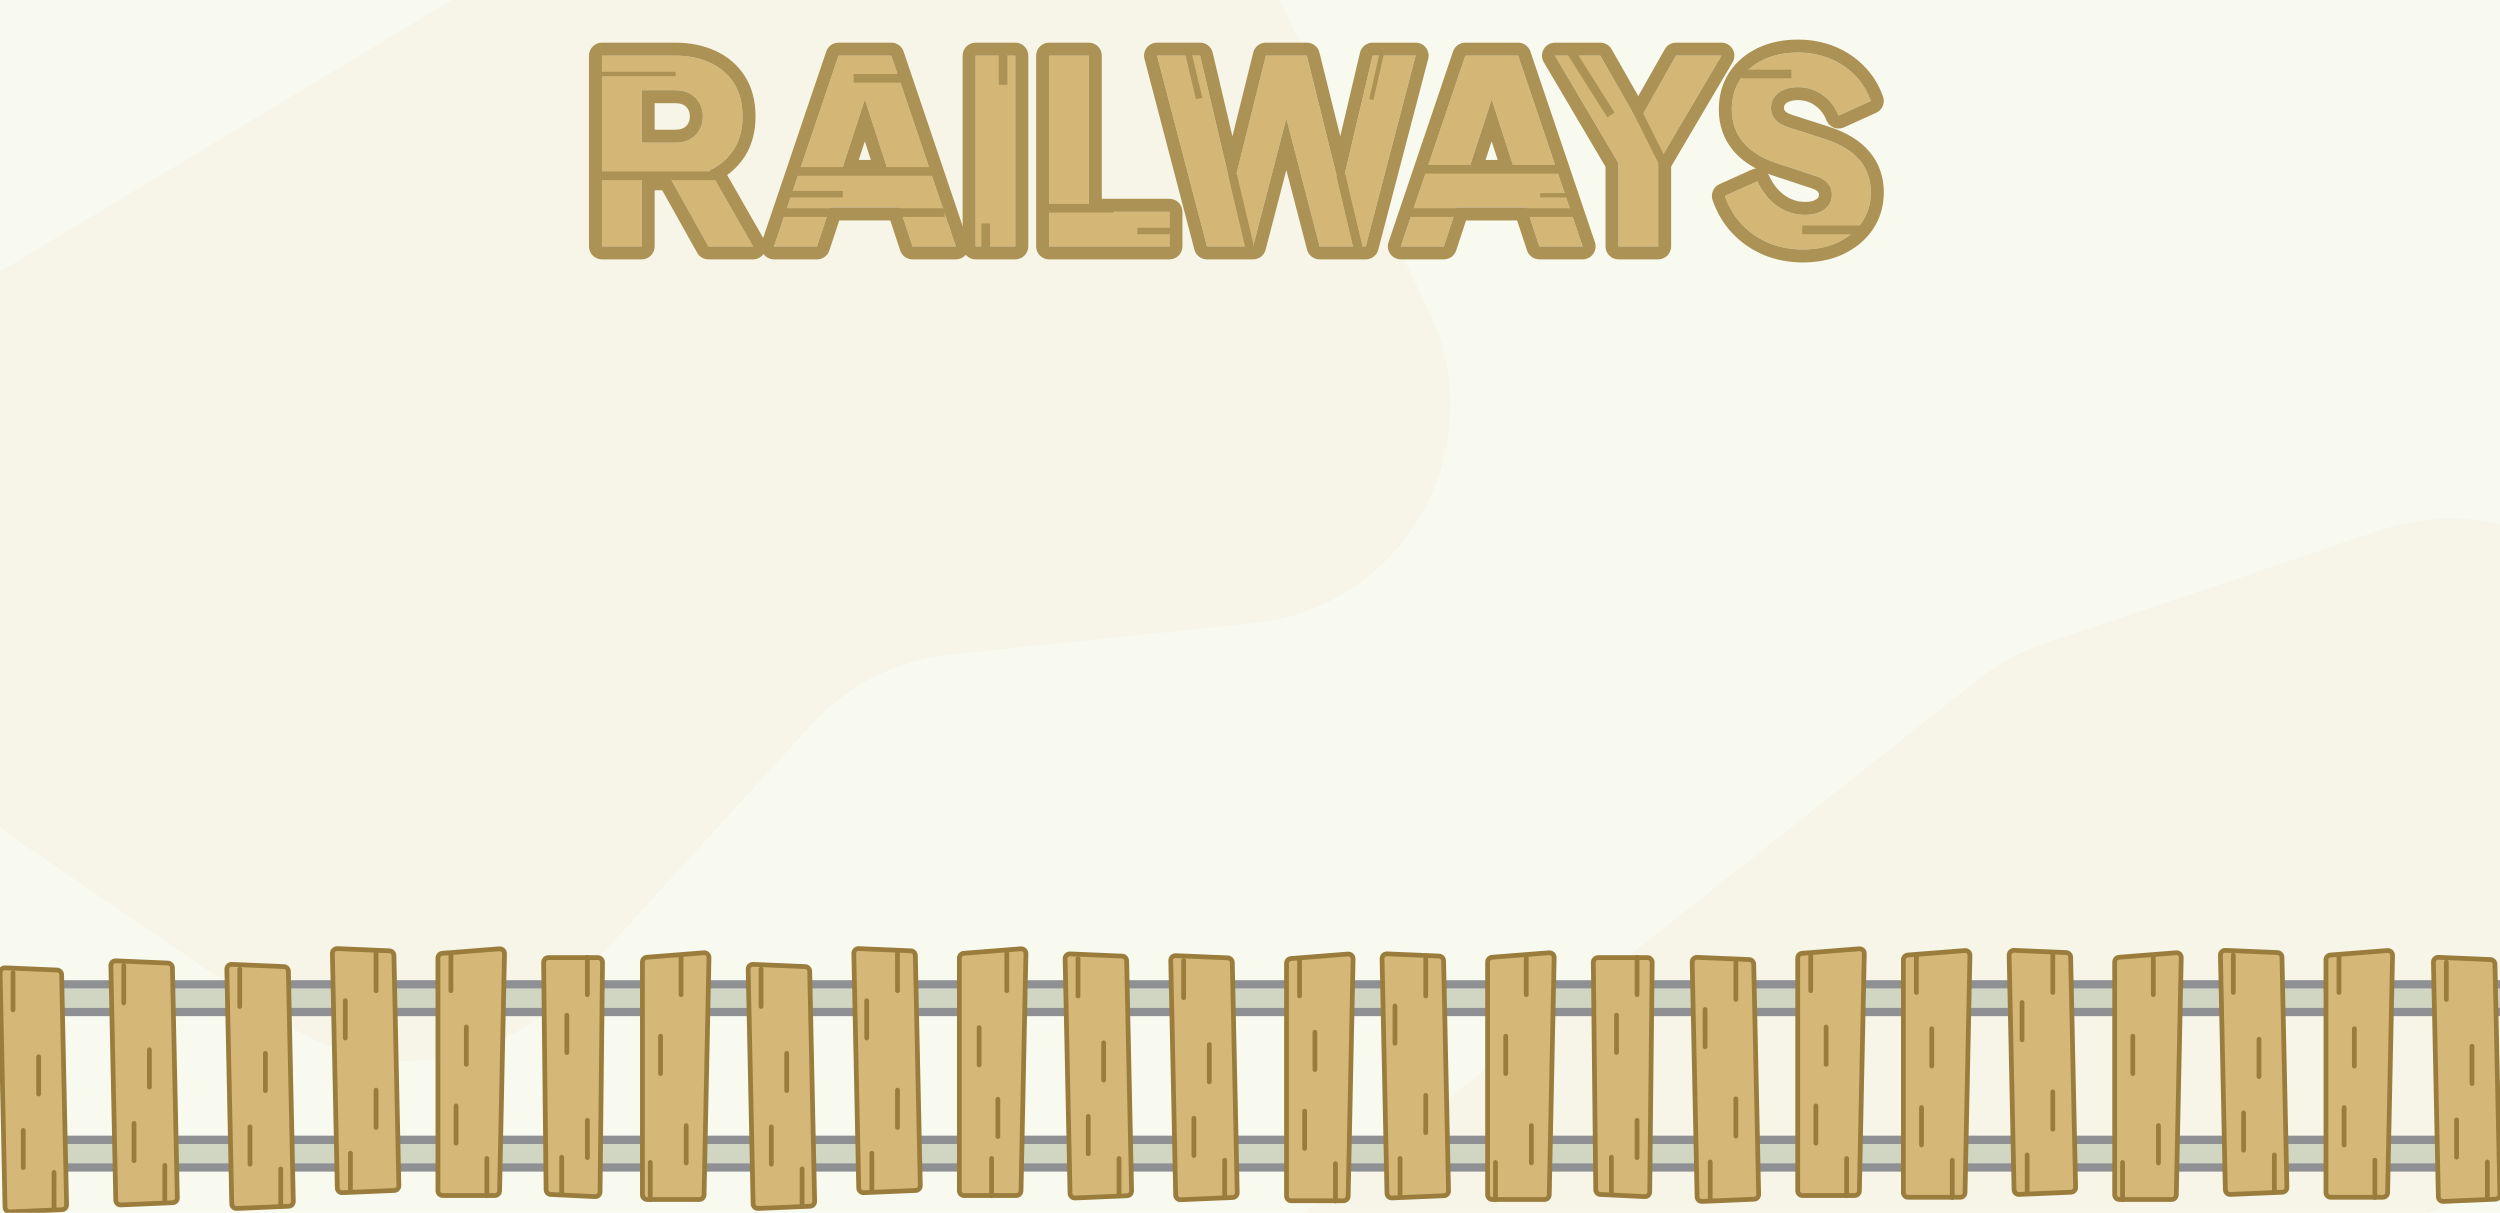 <svg width="1579" height="766" viewBox="0 0 1579 766" fill="none" xmlns="http://www.w3.org/2000/svg">
<g clip-path="url(#clip0_8_2)">
<rect width="1579" height="766" fill="#F8FAF0"/>
<path d="M12.957 532.117C-7.084 518.436 -23.168 499.719 -33.676 477.847L-85.801 369.36C-116.68 305.092 -93.576 227.882 -32.471 191.14L434.545 -89.679C456.761 -103.037 482.287 -109.876 508.205 -109.412L672.471 -106.474C724.682 -105.54 771.905 -75.246 794.52 -28.177L902.344 196.235C943.754 282.422 887.192 383.602 792.083 393.472L600.269 413.377C566.572 416.874 535.334 432.632 512.495 457.654L359.713 625.039C313.329 675.857 236.619 684.796 179.792 646.004L12.957 532.117Z" fill="#DCD19E" fill-opacity="0.1"/>
<path d="M724.668 1176.47C689.174 1169.91 657.656 1149.72 636.859 1120.22L618.772 1094.56C576.523 1034.63 588.459 952.133 645.962 906.633L1249.46 429.105C1261.92 419.247 1275.98 411.612 1291.04 406.535L1503.81 334.786C1561.75 315.249 1625.64 336.12 1660.87 386.094L1738.95 496.853C1789.55 568.64 1761.2 668.806 1680.48 703.418L1356.04 842.526C1337.22 850.595 1320.43 862.745 1306.89 878.099L1050.69 1168.48C1018.58 1204.88 969.726 1221.75 921.998 1212.93L724.668 1176.47Z" fill="#DCD19E" fill-opacity="0.1"/>
<g filter="url(#filter0_d_8_2)">
<rect x="21.525" y="636.513" width="12.136" height="1557.33" transform="rotate(-90 21.525 636.513)" fill="#D1D6C2"/>
<rect x="18.884" y="639.154" width="17.418" height="1562.62" transform="rotate(-90 18.884 639.154)" stroke="#8E9093" stroke-width="5.282"/>
</g>
<g filter="url(#filter1_d_8_2)">
<rect x="21.525" y="734.708" width="12.136" height="1557.33" transform="rotate(-90 21.525 734.708)" fill="#D1D6C2"/>
<rect x="18.884" y="737.349" width="17.418" height="1562.62" transform="rotate(-90 18.884 737.349)" stroke="#8E9093" stroke-width="5.282"/>
</g>
<path d="M608.939 755.092C607.276 755.092 605.929 753.744 605.929 752.082L605.929 605.103C605.929 603.532 607.136 602.226 608.702 602.102L644.729 599.261C646.504 599.121 648.012 600.544 647.975 602.325L644.865 752.144C644.831 753.782 643.494 755.092 641.856 755.092L608.939 755.092Z" fill="#D5B777" stroke="#9A7D3C" stroke-width="3.01"/>
<line x1="635.894" y1="625.724" x2="635.894" y2="602.165" stroke="#9A7D3C" stroke-width="3.01" stroke-linecap="round"/>
<line x1="618.415" y1="672.609" x2="618.415" y2="649.051" stroke="#9A7D3C" stroke-width="3.01" stroke-linecap="round"/>
<line x1="630.254" y1="717.846" x2="630.254" y2="694.287" stroke="#9A7D3C" stroke-width="3.01" stroke-linecap="round"/>
<line x1="626.284" y1="755.247" x2="626.284" y2="731.688" stroke="#9A7D3C" stroke-width="3.01" stroke-linecap="round"/>
<path d="M279.606 755.092C277.944 755.092 276.596 753.744 276.596 752.081L276.596 605.103C276.596 603.532 277.804 602.226 279.37 602.102L315.396 599.261C317.171 599.121 318.679 600.544 318.642 602.324L315.533 752.144C315.499 753.782 314.162 755.092 312.523 755.092L279.606 755.092Z" fill="#D5B777" stroke="#9A7D3C" stroke-width="3.01"/>
<line x1="284.81" y1="625.724" x2="284.81" y2="602.165" stroke="#9A7D3C" stroke-width="3.01" stroke-linecap="round"/>
<line x1="294.529" y1="672.219" x2="294.529" y2="648.661" stroke="#9A7D3C" stroke-width="3.01" stroke-linecap="round"/>
<line x1="288.049" y1="722.036" x2="288.049" y2="698.477" stroke="#9A7D3C" stroke-width="3.01" stroke-linecap="round"/>
<line x1="307.487" y1="755.247" x2="307.487" y2="731.688" stroke="#9A7D3C" stroke-width="3.01" stroke-linecap="round"/>
<path d="M545.514 753.3C543.828 753.372 542.412 752.043 542.376 750.356L539.269 602.207C539.232 600.47 540.67 599.063 542.406 599.137L575.256 600.54C576.842 600.608 578.103 601.896 578.137 603.483L581.253 748.824C581.288 750.462 580.008 751.826 578.372 751.896L545.514 753.3Z" fill="#D5B777" stroke="#9A7D3C" stroke-width="3.01"/>
<line x1="550.654" y1="751.926" x2="550.654" y2="728.367" stroke="#9A7D3C" stroke-width="3.01" stroke-linecap="round"/>
<line x1="566.853" y1="712.073" x2="566.853" y2="688.514" stroke="#9A7D3C" stroke-width="3.01" stroke-linecap="round"/>
<line x1="547.415" y1="655.614" x2="547.415" y2="632.055" stroke="#9A7D3C" stroke-width="3.01" stroke-linecap="round"/>
<line x1="566.853" y1="625.724" x2="566.853" y2="602.165" stroke="#9A7D3C" stroke-width="3.01" stroke-linecap="round"/>
<path d="M216.182 753.3C214.495 753.372 213.079 752.043 213.044 750.356L209.936 602.207C209.9 600.47 211.338 599.063 213.074 599.137L245.924 600.54C247.51 600.608 248.771 601.896 248.805 603.483L251.921 748.824C251.956 750.462 250.676 751.826 249.04 751.896L216.182 753.3Z" fill="#D5B777" stroke="#9A7D3C" stroke-width="3.01"/>
<line x1="221.322" y1="751.926" x2="221.322" y2="728.367" stroke="#9A7D3C" stroke-width="3.01" stroke-linecap="round"/>
<line x1="237.52" y1="712.073" x2="237.52" y2="688.514" stroke="#9A7D3C" stroke-width="3.01" stroke-linecap="round"/>
<line x1="218.082" y1="655.614" x2="218.082" y2="632.055" stroke="#9A7D3C" stroke-width="3.01" stroke-linecap="round"/>
<line x1="237.52" y1="625.724" x2="237.52" y2="602.165" stroke="#9A7D3C" stroke-width="3.01" stroke-linecap="round"/>
<path d="M478.787 763.263C477.1 763.335 475.684 762.007 475.649 760.319L472.541 612.171C472.505 610.433 473.943 609.026 475.679 609.1L508.529 610.503C510.115 610.571 511.376 611.859 511.41 613.446L514.526 758.788C514.561 760.425 513.281 761.79 511.645 761.86L478.787 763.263Z" fill="#D5B777" stroke="#9A7D3C" stroke-width="3.01"/>
<line x1="480.687" y1="635.688" x2="480.687" y2="612.129" stroke="#9A7D3C" stroke-width="3.01" stroke-linecap="round"/>
<line x1="496.886" y1="688.825" x2="496.886" y2="665.266" stroke="#9A7D3C" stroke-width="3.01" stroke-linecap="round"/>
<line x1="487.167" y1="735.321" x2="487.167" y2="711.762" stroke="#9A7D3C" stroke-width="3.01" stroke-linecap="round"/>
<line x1="506.604" y1="761.889" x2="506.604" y2="738.331" stroke="#9A7D3C" stroke-width="3.01" stroke-linecap="round"/>
<path d="M149.517 763.263C147.831 763.335 146.415 762.007 146.379 760.319L143.272 612.171C143.235 610.433 144.673 609.026 146.409 609.1L179.259 610.503C180.845 610.571 182.106 611.859 182.14 613.446L185.256 758.788C185.291 760.425 184.011 761.79 182.375 761.86L149.517 763.263Z" fill="#D5B777" stroke="#9A7D3C" stroke-width="3.01"/>
<line x1="151.418" y1="635.688" x2="151.418" y2="612.129" stroke="#9A7D3C" stroke-width="3.01" stroke-linecap="round"/>
<line x1="167.616" y1="688.825" x2="167.616" y2="665.266" stroke="#9A7D3C" stroke-width="3.01" stroke-linecap="round"/>
<line x1="157.897" y1="735.321" x2="157.897" y2="711.762" stroke="#9A7D3C" stroke-width="3.01" stroke-linecap="round"/>
<line x1="177.335" y1="761.889" x2="177.335" y2="738.331" stroke="#9A7D3C" stroke-width="3.01" stroke-linecap="round"/>
<path d="M76.269 761.023C74.583 761.095 73.167 759.766 73.131 758.079L70.023 609.93C69.987 608.193 71.425 606.786 73.161 606.86L106.011 608.263C107.597 608.331 108.858 609.619 108.892 611.206L112.008 756.548C112.043 758.185 110.763 759.55 109.127 759.62L76.269 761.023Z" fill="#D5B777" stroke="#9A7D3C" stroke-width="3.01"/>
<line x1="78.17" y1="633.447" x2="78.17" y2="609.889" stroke="#9A7D3C" stroke-width="3.01" stroke-linecap="round"/>
<line x1="94.368" y1="686.585" x2="94.368" y2="663.026" stroke="#9A7D3C" stroke-width="3.01" stroke-linecap="round"/>
<line x1="84.649" y1="733.08" x2="84.649" y2="709.522" stroke="#9A7D3C" stroke-width="3.01" stroke-linecap="round"/>
<line x1="104.087" y1="759.649" x2="104.087" y2="736.091" stroke="#9A7D3C" stroke-width="3.01" stroke-linecap="round"/>
<path d="M6.313 765.436C4.627 765.508 3.211 764.18 3.175 762.492L0.067 614.344C0.031 612.606 1.469 611.199 3.205 611.273L36.055 612.676C37.641 612.744 38.902 614.032 38.936 615.619L42.052 760.961C42.087 762.598 40.807 763.963 39.171 764.033L6.313 765.436Z" fill="#D5B777" stroke="#9A7D3C" stroke-width="3.01"/>
<line x1="8.214" y1="637.861" x2="8.214" y2="614.302" stroke="#9A7D3C" stroke-width="3.01" stroke-linecap="round"/>
<line x1="24.412" y1="690.998" x2="24.412" y2="667.44" stroke="#9A7D3C" stroke-width="3.01" stroke-linecap="round"/>
<line x1="14.693" y1="737.494" x2="14.693" y2="713.935" stroke="#9A7D3C" stroke-width="3.01" stroke-linecap="round"/>
<line x1="34.131" y1="764.063" x2="34.131" y2="740.504" stroke="#9A7D3C" stroke-width="3.01" stroke-linecap="round"/>
<path d="M408.756 757.598C407.094 757.598 405.746 756.25 405.746 754.588L405.746 607.609C405.746 606.039 406.954 604.732 408.52 604.609L444.546 601.768C446.321 601.628 447.829 603.051 447.792 604.831L444.683 754.651C444.649 756.288 443.311 757.598 441.673 757.598L408.756 757.598Z" fill="#D5B777" stroke="#9A7D3C" stroke-width="3.01"/>
<line x1="410.72" y1="757.753" x2="410.72" y2="734.195" stroke="#9A7D3C" stroke-width="3.01" stroke-linecap="round"/>
<line x1="433.398" y1="734.506" x2="433.398" y2="710.947" stroke="#9A7D3C" stroke-width="3.01" stroke-linecap="round"/>
<line x1="417.2" y1="678.047" x2="417.2" y2="654.488" stroke="#9A7D3C" stroke-width="3.01" stroke-linecap="round"/>
<line x1="430.158" y1="628.231" x2="430.158" y2="604.672" stroke="#9A7D3C" stroke-width="3.01" stroke-linecap="round"/>
<path d="M347.776 754.415C346.185 754.338 344.93 753.034 344.913 751.442L343.357 607.87C343.339 606.195 344.691 604.828 346.367 604.828L377.537 604.828C379.212 604.828 380.565 606.195 380.547 607.87L378.993 752.811C378.975 754.518 377.542 755.869 375.836 755.785L347.776 754.415Z" fill="#D5B777" stroke="#9A7D3C" stroke-width="3.01"/>
<line x1="354.777" y1="754.433" x2="354.777" y2="730.874" stroke="#9A7D3C" stroke-width="3.01" stroke-linecap="round"/>
<line x1="370.975" y1="628.231" x2="370.975" y2="604.672" stroke="#9A7D3C" stroke-width="3.01" stroke-linecap="round"/>
<line x1="370.975" y1="731.185" x2="370.975" y2="707.626" stroke="#9A7D3C" stroke-width="3.01" stroke-linecap="round"/>
<line x1="358.017" y1="664.763" x2="358.017" y2="641.204" stroke="#9A7D3C" stroke-width="3.01" stroke-linecap="round"/>
<path d="M1138.45 755.092C1136.79 755.092 1135.44 753.744 1135.44 752.081L1135.44 605.103C1135.44 603.532 1136.65 602.226 1138.22 602.102L1174.24 599.261C1176.02 599.121 1177.53 600.544 1177.49 602.324L1174.38 752.144C1174.35 753.782 1173.01 755.092 1171.37 755.092L1138.45 755.092Z" fill="#D5B777" stroke="#9A7D3C" stroke-width="3.01"/>
<line x1="1143.66" y1="625.724" x2="1143.66" y2="602.165" stroke="#9A7D3C" stroke-width="3.01" stroke-linecap="round"/>
<line x1="1153.38" y1="672.219" x2="1153.38" y2="648.661" stroke="#9A7D3C" stroke-width="3.01" stroke-linecap="round"/>
<line x1="1146.9" y1="722.036" x2="1146.9" y2="698.477" stroke="#9A7D3C" stroke-width="3.01" stroke-linecap="round"/>
<line x1="1166.33" y1="755.247" x2="1166.33" y2="731.688" stroke="#9A7D3C" stroke-width="3.01" stroke-linecap="round"/>
<path d="M1472.09 756.195C1470.43 756.195 1469.08 754.847 1469.08 753.185L1469.08 606.206C1469.08 604.635 1470.29 603.329 1471.85 603.205L1507.88 600.364C1509.66 600.224 1511.16 601.647 1511.13 603.428L1508.02 753.247C1507.98 754.885 1506.65 756.195 1505.01 756.195L1472.09 756.195Z" fill="#D5B777" stroke="#9A7D3C" stroke-width="3.01"/>
<line x1="1477.29" y1="626.827" x2="1477.29" y2="603.268" stroke="#9A7D3C" stroke-width="3.01" stroke-linecap="round"/>
<line x1="1487.01" y1="673.323" x2="1487.01" y2="649.764" stroke="#9A7D3C" stroke-width="3.01" stroke-linecap="round"/>
<line x1="1480.53" y1="723.139" x2="1480.53" y2="699.58" stroke="#9A7D3C" stroke-width="3.01" stroke-linecap="round"/>
<line x1="1499.97" y1="756.35" x2="1499.97" y2="732.791" stroke="#9A7D3C" stroke-width="3.01" stroke-linecap="round"/>
<path d="M1543.2 758.816C1541.51 758.889 1540.1 757.56 1540.06 755.872L1536.95 607.724C1536.92 605.986 1538.35 604.579 1540.09 604.653L1572.94 606.057C1574.53 606.124 1575.79 607.412 1575.82 608.999L1578.94 754.341C1578.97 755.978 1577.69 757.343 1576.06 757.413L1543.2 758.816Z" fill="#D5B777" stroke="#9A7D3C" stroke-width="3.01"/>
<line x1="1545.1" y1="631.241" x2="1545.1" y2="607.682" stroke="#9A7D3C" stroke-width="3.01" stroke-linecap="round"/>
<line x1="1561.3" y1="684.378" x2="1561.3" y2="660.82" stroke="#9A7D3C" stroke-width="3.01" stroke-linecap="round"/>
<line x1="1551.58" y1="730.874" x2="1551.58" y2="707.315" stroke="#9A7D3C" stroke-width="3.01" stroke-linecap="round"/>
<line x1="1571.02" y1="757.443" x2="1571.02" y2="733.884" stroke="#9A7D3C" stroke-width="3.01" stroke-linecap="round"/>
<path d="M815.579 758.402C813.917 758.402 812.569 757.054 812.569 755.392L812.569 608.413C812.569 606.842 813.777 605.536 815.342 605.412L851.369 602.571C853.144 602.431 854.652 603.854 854.615 605.634L851.505 755.454C851.471 757.092 850.134 758.402 848.496 758.402L815.579 758.402Z" fill="#D5B777" stroke="#9A7D3C" stroke-width="3.01"/>
<line x1="820.783" y1="629.034" x2="820.783" y2="605.476" stroke="#9A7D3C" stroke-width="3.01" stroke-linecap="round"/>
<line x1="830.501" y1="675.53" x2="830.501" y2="651.971" stroke="#9A7D3C" stroke-width="3.01" stroke-linecap="round"/>
<line x1="824.022" y1="725.346" x2="824.022" y2="701.788" stroke="#9A7D3C" stroke-width="3.01" stroke-linecap="round"/>
<line x1="843.46" y1="758.557" x2="843.46" y2="734.998" stroke="#9A7D3C" stroke-width="3.01" stroke-linecap="round"/>
<path d="M1205.18 756.195C1203.52 756.195 1202.17 754.847 1202.17 753.185L1202.17 606.206C1202.17 604.635 1203.38 603.329 1204.94 603.205L1240.97 600.364C1242.75 600.224 1244.25 601.647 1244.22 603.428L1241.11 753.247C1241.07 754.885 1239.74 756.195 1238.1 756.195L1205.18 756.195Z" fill="#D5B777" stroke="#9A7D3C" stroke-width="3.01"/>
<line x1="1210.38" y1="626.827" x2="1210.39" y2="603.268" stroke="#9A7D3C" stroke-width="3.01" stroke-linecap="round"/>
<line x1="1220.1" y1="673.323" x2="1220.1" y2="649.764" stroke="#9A7D3C" stroke-width="3.01" stroke-linecap="round"/>
<line x1="1213.62" y1="723.139" x2="1213.62" y2="699.58" stroke="#9A7D3C" stroke-width="3.01" stroke-linecap="round"/>
<line x1="1233.06" y1="756.35" x2="1233.06" y2="732.791" stroke="#9A7D3C" stroke-width="3.01" stroke-linecap="round"/>
<path d="M1075.03 758.816C1073.34 758.889 1071.93 757.56 1071.89 755.872L1068.78 607.724C1068.75 605.986 1070.19 604.579 1071.92 604.653L1104.77 606.057C1106.36 606.124 1107.62 607.412 1107.65 608.999L1110.77 754.341C1110.8 755.978 1109.52 757.343 1107.89 757.413L1075.03 758.816Z" fill="#D5B777" stroke="#9A7D3C" stroke-width="3.01"/>
<line x1="1080.17" y1="757.443" x2="1080.17" y2="733.884" stroke="#9A7D3C" stroke-width="3.01" stroke-linecap="round"/>
<line x1="1096.37" y1="717.59" x2="1096.37" y2="694.031" stroke="#9A7D3C" stroke-width="3.01" stroke-linecap="round"/>
<line x1="1076.93" y1="661.131" x2="1076.93" y2="637.572" stroke="#9A7D3C" stroke-width="3.01" stroke-linecap="round"/>
<line x1="1096.37" y1="631.241" x2="1096.37" y2="607.682" stroke="#9A7D3C" stroke-width="3.01" stroke-linecap="round"/>
<path d="M879.152 756.61C877.465 756.682 876.049 755.353 876.014 753.666L872.906 605.517C872.87 603.78 874.308 602.373 876.044 602.447L908.894 603.85C910.48 603.918 911.741 605.206 911.775 606.793L914.891 752.135C914.926 753.772 913.646 755.137 912.01 755.206L879.152 756.61Z" fill="#D5B777" stroke="#9A7D3C" stroke-width="3.01"/>
<line x1="884.292" y1="755.236" x2="884.292" y2="731.677" stroke="#9A7D3C" stroke-width="3.01" stroke-linecap="round"/>
<line x1="900.49" y1="715.383" x2="900.49" y2="691.824" stroke="#9A7D3C" stroke-width="3.01" stroke-linecap="round"/>
<line x1="881.053" y1="658.924" x2="881.052" y2="635.365" stroke="#9A7D3C" stroke-width="3.01" stroke-linecap="round"/>
<line x1="900.49" y1="629.034" x2="900.49" y2="605.476" stroke="#9A7D3C" stroke-width="3.01" stroke-linecap="round"/>
<path d="M1275.21 754.403C1273.53 754.475 1272.11 753.146 1272.07 751.459L1268.97 603.31C1268.93 601.573 1270.37 600.166 1272.1 600.24L1304.95 601.643C1306.54 601.711 1307.8 602.999 1307.83 604.586L1310.95 749.928C1310.99 751.565 1309.71 752.93 1308.07 752.999L1275.21 754.403Z" fill="#D5B777" stroke="#9A7D3C" stroke-width="3.01"/>
<line x1="1280.35" y1="753.029" x2="1280.35" y2="729.47" stroke="#9A7D3C" stroke-width="3.01" stroke-linecap="round"/>
<line x1="1296.55" y1="713.176" x2="1296.55" y2="689.617" stroke="#9A7D3C" stroke-width="3.01" stroke-linecap="round"/>
<line x1="1277.11" y1="656.717" x2="1277.11" y2="633.158" stroke="#9A7D3C" stroke-width="3.01" stroke-linecap="round"/>
<line x1="1296.55" y1="626.827" x2="1296.55" y2="603.268" stroke="#9A7D3C" stroke-width="3.01" stroke-linecap="round"/>
<path d="M745.697 757.747C744.01 757.819 742.594 756.49 742.559 754.802L739.451 606.654C739.415 604.917 740.853 603.509 742.589 603.584L775.439 604.987C777.025 605.054 778.286 606.342 778.32 607.93L781.436 753.271C781.471 754.908 780.191 756.273 778.555 756.343L745.697 757.747Z" fill="#D5B777" stroke="#9A7D3C" stroke-width="3.01"/>
<line x1="747.597" y1="630.171" x2="747.597" y2="606.612" stroke="#9A7D3C" stroke-width="3.01" stroke-linecap="round"/>
<line x1="763.796" y1="683.308" x2="763.796" y2="659.75" stroke="#9A7D3C" stroke-width="3.01" stroke-linecap="round"/>
<line x1="754.077" y1="729.804" x2="754.077" y2="706.245" stroke="#9A7D3C" stroke-width="3.01" stroke-linecap="round"/>
<line x1="773.514" y1="756.373" x2="773.514" y2="732.814" stroke="#9A7D3C" stroke-width="3.01" stroke-linecap="round"/>
<path d="M678.969 756.643C677.283 756.715 675.867 755.387 675.831 753.699L672.724 605.551C672.687 603.813 674.125 602.406 675.861 602.48L708.711 603.883C710.297 603.951 711.558 605.239 711.592 606.826L714.708 752.168C714.743 753.805 713.463 755.17 711.827 755.24L678.969 756.643Z" fill="#D5B777" stroke="#9A7D3C" stroke-width="3.01"/>
<line x1="680.87" y1="629.068" x2="680.87" y2="605.509" stroke="#9A7D3C" stroke-width="3.01" stroke-linecap="round"/>
<line x1="697.068" y1="682.205" x2="697.068" y2="658.647" stroke="#9A7D3C" stroke-width="3.01" stroke-linecap="round"/>
<line x1="687.349" y1="728.701" x2="687.349" y2="705.142" stroke="#9A7D3C" stroke-width="3.01" stroke-linecap="round"/>
<line x1="706.787" y1="755.27" x2="706.787" y2="731.711" stroke="#9A7D3C" stroke-width="3.01" stroke-linecap="round"/>
<path d="M1408.67 754.403C1406.98 754.475 1405.56 753.147 1405.53 751.459L1402.42 603.311C1402.38 601.573 1403.82 600.166 1405.56 600.24L1438.41 601.643C1439.99 601.711 1441.26 602.999 1441.29 604.586L1444.41 749.928C1444.44 751.565 1443.16 752.93 1441.52 753L1408.67 754.403Z" fill="#D5B777" stroke="#9A7D3C" stroke-width="3.01"/>
<line x1="1410.57" y1="626.827" x2="1410.57" y2="603.269" stroke="#9A7D3C" stroke-width="3.01" stroke-linecap="round"/>
<line x1="1426.77" y1="679.965" x2="1426.77" y2="656.406" stroke="#9A7D3C" stroke-width="3.01" stroke-linecap="round"/>
<line x1="1417.05" y1="726.461" x2="1417.05" y2="702.902" stroke="#9A7D3C" stroke-width="3.01" stroke-linecap="round"/>
<line x1="1436.48" y1="753.029" x2="1436.48" y2="729.471" stroke="#9A7D3C" stroke-width="3.01" stroke-linecap="round"/>
<path d="M942.576 757.598C940.914 757.598 939.566 756.25 939.566 754.588L939.566 607.609C939.566 606.039 940.774 604.732 942.34 604.609L978.366 601.768C980.141 601.628 981.649 603.051 981.612 604.831L978.503 754.651C978.469 756.288 977.132 757.598 975.493 757.598L942.576 757.598Z" fill="#D5B777" stroke="#9A7D3C" stroke-width="3.01"/>
<line x1="944.54" y1="757.753" x2="944.54" y2="734.195" stroke="#9A7D3C" stroke-width="3.01" stroke-linecap="round"/>
<line x1="967.218" y1="734.506" x2="967.218" y2="710.947" stroke="#9A7D3C" stroke-width="3.01" stroke-linecap="round"/>
<line x1="951.02" y1="678.047" x2="951.02" y2="654.488" stroke="#9A7D3C" stroke-width="3.01" stroke-linecap="round"/>
<line x1="963.978" y1="628.231" x2="963.978" y2="604.672" stroke="#9A7D3C" stroke-width="3.01" stroke-linecap="round"/>
<path d="M1338.64 757.598C1336.97 757.598 1335.63 756.25 1335.63 754.588L1335.63 607.609C1335.63 606.039 1336.83 604.732 1338.4 604.609L1374.43 601.768C1376.2 601.628 1377.71 603.051 1377.67 604.831L1374.56 754.651C1374.53 756.288 1373.19 757.598 1371.55 757.598L1338.64 757.598Z" fill="#D5B777" stroke="#9A7D3C" stroke-width="3.01"/>
<line x1="1340.6" y1="757.753" x2="1340.6" y2="734.195" stroke="#9A7D3C" stroke-width="3.01" stroke-linecap="round"/>
<line x1="1363.28" y1="734.506" x2="1363.28" y2="710.947" stroke="#9A7D3C" stroke-width="3.01" stroke-linecap="round"/>
<line x1="1347.08" y1="678.047" x2="1347.08" y2="654.488" stroke="#9A7D3C" stroke-width="3.01" stroke-linecap="round"/>
<line x1="1360.04" y1="628.231" x2="1360.04" y2="604.672" stroke="#9A7D3C" stroke-width="3.01" stroke-linecap="round"/>
<path d="M1010.75 754.415C1009.16 754.338 1007.9 753.034 1007.88 751.442L1006.33 607.87C1006.31 606.195 1007.66 604.828 1009.34 604.828L1040.51 604.828C1042.18 604.828 1043.53 606.195 1043.52 607.87L1041.96 752.811C1041.94 754.518 1040.51 755.869 1038.81 755.785L1010.75 754.415Z" fill="#D5B777" stroke="#9A7D3C" stroke-width="3.01"/>
<line x1="1017.75" y1="754.433" x2="1017.75" y2="730.874" stroke="#9A7D3C" stroke-width="3.01" stroke-linecap="round"/>
<line x1="1033.95" y1="628.231" x2="1033.95" y2="604.672" stroke="#9A7D3C" stroke-width="3.01" stroke-linecap="round"/>
<line x1="1033.95" y1="731.185" x2="1033.95" y2="707.626" stroke="#9A7D3C" stroke-width="3.01" stroke-linecap="round"/>
<line x1="1020.99" y1="664.763" x2="1020.99" y2="641.204" stroke="#9A7D3C" stroke-width="3.01" stroke-linecap="round"/>
<path d="M1138.59 157.557C1131.05 157.557 1123.93 156.21 1117.25 153.515C1110.67 150.712 1104.96 146.777 1100.11 141.71C1095.37 136.644 1091.81 130.661 1089.44 123.761L1109.97 114.544C1112.99 121.12 1117.14 126.295 1122.42 130.068C1127.81 133.841 1133.74 135.727 1140.21 135.727C1143.66 135.727 1146.63 135.188 1149.11 134.11C1151.58 133.032 1153.53 131.577 1154.93 129.744C1156.33 127.804 1157.03 125.54 1157.03 122.953C1157.03 120.15 1156.17 117.778 1154.44 115.838C1152.72 113.79 1150.02 112.173 1146.36 110.987L1122.75 103.225C1113.15 100.099 1105.93 95.679 1101.08 89.965C1096.23 84.144 1093.8 77.191 1093.8 69.106C1093.8 61.99 1095.53 55.738 1098.98 50.348C1102.53 44.958 1107.44 40.753 1113.69 37.735C1120.05 34.717 1127.33 33.207 1135.52 33.207C1142.74 33.207 1149.43 34.447 1155.57 36.926C1161.72 39.406 1167 42.91 1171.42 47.437C1175.95 51.965 1179.34 57.409 1181.61 63.769L1161.23 72.986C1158.97 67.381 1155.57 63.015 1151.05 59.888C1146.52 56.654 1141.34 55.037 1135.52 55.037C1132.18 55.037 1129.22 55.576 1126.63 56.654C1124.04 57.732 1122.05 59.295 1120.65 61.344C1119.24 63.284 1118.54 65.548 1118.54 68.135C1118.54 70.938 1119.46 73.418 1121.29 75.574C1123.12 77.622 1125.87 79.239 1129.54 80.425L1152.66 87.863C1162.36 90.989 1169.59 95.355 1174.33 100.961C1179.18 106.567 1181.61 113.412 1181.61 121.497C1181.61 128.505 1179.77 134.757 1176.11 140.255C1172.44 145.645 1167.38 149.903 1160.91 153.03C1154.55 156.048 1147.11 157.557 1138.59 157.557Z" fill="#D4B777"/>
<path d="M1022.23 155.617V103.063L982.13 35.148H1010.75L1039.86 86.246H1029.67L1058.62 35.148H1087.24L1047.3 102.902V155.617H1022.23Z" fill="#D4B777"/>
<path d="M884.767 155.617L925.516 35.148H958.827L999.576 155.617H972.248L964.163 131.038H920.018L911.933 155.617H884.767ZM926.971 109.208H957.21L938.776 52.288H945.567L926.971 109.208Z" fill="#D4B777"/>
<path d="M762.327 155.617L730.795 35.148H757.961L781.731 136.051H774.454L799.519 35.148H825.391L850.455 136.051H843.178L866.949 35.148H894.115L862.583 155.617H833.476L808.251 58.595H816.659L791.433 155.617H762.327Z" fill="#D4B777"/>
<path d="M662.626 155.617V35.148H687.69V133.787H738.627V155.617H662.626Z" fill="#D4B777"/>
<path d="M616.2 155.617V35.148H641.264V155.617H616.2Z" fill="#D4B777"/>
<path d="M488.871 155.617L529.62 35.148H562.931L603.68 155.617H576.352L568.267 131.038H524.122L516.037 155.617H488.871ZM531.075 109.208H561.314L542.88 52.288H549.671L531.075 109.208Z" fill="#D4B777"/>
<path d="M380.207 155.617V35.148H426.293C434.594 35.148 441.924 36.603 448.284 39.514C454.753 42.424 459.819 46.736 463.485 52.45C467.15 58.163 468.983 65.225 468.983 73.633C468.983 81.826 467.096 88.833 463.323 94.655C459.55 100.368 454.483 104.68 448.123 107.591L475.612 155.617H447.476L417.723 102.416L433.893 111.957H405.271V155.617H380.207ZM405.271 90.127H426.455C430.012 90.127 433.084 89.426 435.672 88.025C438.259 86.623 440.253 84.683 441.655 82.204C443.164 79.724 443.918 76.867 443.918 73.633C443.918 70.291 443.164 67.381 441.655 64.901C440.253 62.422 438.259 60.481 435.672 59.08C433.084 57.678 430.012 56.978 426.455 56.978H405.271V90.127Z" fill="#D4B777"/>
<path fill-rule="evenodd" clip-rule="evenodd" d="M1114.18 161.126C1114.13 161.106 1114.08 161.086 1114.03 161.065C1106.45 157.835 1099.81 153.27 1094.18 147.386L1094.14 147.343L1094.12 147.319C1088.54 141.365 1084.4 134.366 1081.68 126.429C1080.3 122.415 1082.2 118.012 1086.08 116.274L1106.61 107.056C1107.41 106.699 1108.23 106.478 1109.06 106.386C1103.43 103.425 1098.63 99.757 1094.82 95.277L1094.77 95.219C1088.61 87.82 1085.6 78.972 1085.6 69.106C1085.6 60.604 1087.68 52.779 1092.06 45.924C1092.08 45.906 1092.09 45.888 1092.1 45.87L1092.13 45.827C1096.56 39.109 1102.64 33.956 1110.12 30.344L1110.17 30.32C1117.8 26.701 1126.31 25 1135.52 25C1143.7 25 1151.44 26.408 1158.64 29.315C1165.78 32.193 1172.01 36.307 1177.26 41.669C1182.68 47.097 1186.7 53.589 1189.34 61.017C1190.77 65.039 1188.88 69.487 1184.99 71.247L1164.62 80.464C1162.58 81.385 1160.26 81.436 1158.18 80.605C1156.11 79.774 1154.46 78.132 1153.62 76.06C1151.9 71.79 1149.46 68.767 1146.38 66.642C1146.35 66.617 1146.31 66.592 1146.28 66.567C1143.21 64.375 1139.72 63.245 1135.52 63.245C1133.06 63.245 1131.2 63.641 1129.79 64.23C1128.47 64.779 1127.81 65.404 1127.42 65.978C1127.38 66.036 1127.34 66.093 1127.3 66.149C1126.99 66.576 1126.75 67.126 1126.75 68.135C1126.75 68.936 1126.94 69.52 1127.47 70.173C1128.06 70.792 1129.36 71.74 1132.06 72.614C1132.06 72.615 1132.06 72.615 1132.07 72.616L1155.18 80.05L1155.18 80.051C1165.78 83.467 1174.52 88.497 1180.57 95.626C1186.81 102.856 1189.81 111.649 1189.81 121.497C1189.81 130.022 1187.56 137.878 1182.94 144.808L1182.9 144.87C1178.34 151.57 1172.11 156.732 1164.48 160.419L1164.43 160.444C1156.76 164.083 1148.08 165.765 1138.59 165.765C1130.05 165.765 1121.89 164.233 1114.18 161.126ZM1174.33 100.961C1169.59 95.355 1162.36 90.989 1152.66 87.863L1129.54 80.425C1125.87 79.239 1123.12 77.622 1121.29 75.574C1119.46 73.418 1118.54 70.938 1118.54 68.135C1118.54 65.548 1119.24 63.284 1120.65 61.344C1122.05 59.295 1124.04 57.732 1126.63 56.654C1129.22 55.576 1132.18 55.037 1135.52 55.037C1141.34 55.037 1146.52 56.654 1151.05 59.888C1154.85 62.512 1157.85 66.009 1160.05 70.379C1160.48 71.216 1160.87 72.085 1161.23 72.986L1181.61 63.769C1180.71 61.246 1179.63 58.867 1178.38 56.633C1178.32 56.523 1178.26 56.414 1178.19 56.306C1176.32 53.037 1174.06 50.081 1171.42 47.437C1167 42.91 1161.72 39.406 1155.57 36.926C1149.43 34.447 1142.74 33.207 1135.52 33.207C1127.33 33.207 1120.05 34.717 1113.69 37.735C1107.44 40.753 1102.53 44.958 1098.98 50.348C1095.53 55.738 1093.8 61.99 1093.8 69.106C1093.8 77.191 1096.23 84.144 1101.08 89.965C1105.93 95.679 1113.15 100.099 1122.75 103.225L1146.36 110.987C1150.02 112.173 1152.72 113.79 1154.44 115.838C1156.17 117.778 1157.03 120.15 1157.03 122.953C1157.03 125.54 1156.33 127.804 1154.93 129.744C1153.53 131.577 1151.58 133.032 1149.11 134.11C1146.63 135.188 1143.66 135.727 1140.21 135.727C1133.74 135.727 1127.81 133.841 1122.42 130.068C1117.14 126.295 1112.99 121.12 1109.97 114.544L1089.44 123.761C1091.81 130.661 1095.37 136.644 1100.11 141.71C1104.96 146.777 1110.67 150.712 1117.25 153.515C1123.93 156.21 1131.05 157.557 1138.59 157.557C1147.11 157.557 1154.55 156.048 1160.91 153.03C1167.38 149.903 1172.44 145.645 1176.11 140.255C1179.78 134.757 1181.61 128.505 1181.61 121.497C1181.61 113.412 1179.18 106.567 1174.33 100.961ZM1127.16 123.366C1131.19 126.176 1135.47 127.52 1140.21 127.52C1142.83 127.52 1144.63 127.107 1145.83 126.584C1147.17 126 1147.91 125.378 1148.33 124.85C1148.61 124.435 1148.82 123.894 1148.82 122.953C1148.82 121.986 1148.59 121.604 1148.31 121.29C1148.26 121.236 1148.21 121.18 1148.16 121.124C1147.77 120.659 1146.64 119.705 1143.83 118.795L1143.79 118.783L1120.2 111.028C1120.2 111.027 1120.2 111.026 1120.19 111.024C1118.99 110.633 1117.81 110.219 1116.66 109.784C1116.95 110.197 1117.21 110.643 1117.43 111.12C1119.92 116.534 1123.19 120.519 1127.16 123.366Z" fill="#AD9255"/>
<path fill-rule="evenodd" clip-rule="evenodd" d="M1022.23 163.824C1017.7 163.824 1014.03 160.15 1014.03 155.617V105.305L975.063 39.321C973.564 36.783 973.541 33.638 975.002 31.079C976.463 28.52 979.183 26.94 982.13 26.94H1010.75C1013.7 26.94 1016.42 28.523 1017.88 31.085L1034.73 60.662L1051.47 31.103C1052.93 28.53 1055.66 26.94 1058.62 26.94H1087.24C1090.18 26.94 1092.9 28.519 1094.36 31.076C1095.82 33.634 1095.8 36.778 1094.31 39.316L1055.5 105.14V155.617C1055.5 160.15 1051.83 163.824 1047.3 163.824H1022.23ZM1047.3 102.902L1087.24 35.148H1058.62L1034.75 77.279L1010.75 35.148H982.13L1022.23 103.063V155.617H1047.3V102.902Z" fill="#AD9255"/>
<path fill-rule="evenodd" clip-rule="evenodd" d="M878.098 160.401C876.556 158.252 876.145 155.492 876.992 152.987L917.741 32.518C918.869 29.184 921.997 26.94 925.516 26.94H958.827C962.346 26.94 965.474 29.184 966.601 32.518L1007.35 152.987C1008.2 155.492 1007.79 158.252 1006.24 160.401C1004.7 162.55 1002.22 163.824 999.576 163.824H972.248C968.704 163.824 965.56 161.549 964.452 158.181L958.223 139.245H925.958L919.729 158.181C918.622 161.549 915.477 163.824 911.933 163.824H884.767C882.122 163.824 879.64 162.55 878.098 160.401ZM920.018 131.038H964.163L972.248 155.617H999.576L958.827 35.148H925.516L884.767 155.617H911.933L920.018 131.038ZM926.971 109.208H957.21L942.157 62.728L926.971 109.208ZM942.122 89.26L938.287 101.001H945.925L942.122 89.26Z" fill="#AD9255"/>
<path fill-rule="evenodd" clip-rule="evenodd" d="M762.327 163.824C758.594 163.824 755.332 161.306 754.387 157.695L722.855 37.226C722.211 34.766 722.744 32.146 724.298 30.133C725.852 28.119 728.251 26.94 730.794 26.94H757.961C761.768 26.94 765.076 29.559 765.949 33.266L778.4 86.12L791.553 33.169C792.462 29.51 795.748 26.94 799.518 26.94H825.391C829.162 26.94 832.447 29.51 833.356 33.169L846.509 86.12L858.96 33.266C859.833 29.559 863.141 26.94 866.949 26.94H894.115C896.658 26.94 899.058 28.119 900.612 30.133C902.166 32.146 902.699 34.766 902.055 37.226L870.523 157.695C869.578 161.306 866.315 163.824 862.583 163.824H833.476C829.739 163.824 826.474 161.299 825.533 157.682L812.455 107.381L799.376 157.682C798.436 161.299 795.171 163.824 791.433 163.824H762.327ZM812.455 74.765L833.476 155.617H862.583L894.115 35.148H866.949L846.72 121.016L825.391 35.148H799.518L778.189 121.016L757.961 35.148H730.794L762.327 155.617H791.433L812.455 74.765Z" fill="#AD9255"/>
<path fill-rule="evenodd" clip-rule="evenodd" d="M662.626 163.824C658.094 163.824 654.419 160.15 654.419 155.617V35.148C654.419 30.615 658.094 26.94 662.626 26.94H687.69C692.223 26.94 695.898 30.615 695.898 35.148V125.58H738.627C743.16 125.58 746.834 129.254 746.834 133.787V155.617C746.834 160.15 743.16 163.824 738.627 163.824H662.626ZM687.69 133.787V35.148H662.626V155.617H738.627V133.787H687.69Z" fill="#AD9255"/>
<path fill-rule="evenodd" clip-rule="evenodd" d="M616.2 163.824C611.667 163.824 607.992 160.15 607.992 155.617V35.148C607.992 30.615 611.667 26.94 616.2 26.94H641.264C645.797 26.94 649.471 30.615 649.471 35.148V155.617C649.471 160.15 645.797 163.824 641.264 163.824H616.2ZM616.2 155.617H641.264V35.148H616.2V155.617Z" fill="#AD9255"/>
<path fill-rule="evenodd" clip-rule="evenodd" d="M482.202 160.401C480.661 158.252 480.249 155.492 481.096 152.987L521.846 32.518C522.973 29.184 526.101 26.94 529.62 26.94H562.931C566.45 26.94 569.578 29.184 570.706 32.518L611.455 152.987C612.302 155.492 611.891 158.252 610.349 160.401C608.807 162.55 606.325 163.824 603.68 163.824H576.352C572.808 163.824 569.664 161.549 568.556 158.181L562.327 139.245H530.062L523.833 158.181C522.726 161.549 519.582 163.824 516.037 163.824H488.871C486.226 163.824 483.744 162.55 482.202 160.401ZM524.122 131.038H568.267L576.352 155.617H603.68L562.931 35.148H529.62L488.871 155.617H516.037L524.122 131.038ZM531.075 109.208H561.314L546.261 62.728L531.075 109.208ZM546.227 89.26L542.391 101.001H550.029L546.227 89.26Z" fill="#AD9255"/>
<path fill-rule="evenodd" clip-rule="evenodd" d="M380.207 163.824C375.675 163.824 372 160.15 372 155.617V35.148C372 30.615 375.675 26.94 380.207 26.94H426.293C435.545 26.94 444.069 28.563 451.676 32.04C459.516 35.573 465.833 40.911 470.393 48.018C475.088 55.338 477.19 64.029 477.19 73.633C477.19 83.119 474.991 91.743 470.21 99.118L470.172 99.177C467.197 103.682 463.552 107.484 459.282 110.565L482.735 151.54C484.189 154.08 484.18 157.202 482.712 159.734C481.244 162.266 478.539 163.824 475.612 163.824H447.476C444.504 163.824 441.764 162.217 440.313 159.623L418.245 120.164H413.479V155.617C413.479 160.15 409.804 163.824 405.271 163.824H380.207ZM405.271 111.957H423.058L447.476 155.617H475.612L448.123 107.591C450.29 106.599 452.308 105.444 454.175 104.127C457.786 101.578 460.836 98.421 463.323 94.655C467.096 88.833 468.983 81.826 468.983 73.633C468.983 65.225 467.15 58.163 463.485 52.45C459.819 46.736 454.753 42.424 448.284 39.514C441.924 36.603 434.594 35.148 426.293 35.148H380.207V155.617H405.271V111.957ZM441.655 64.901C443.164 67.381 443.918 70.291 443.918 73.633C443.918 76.867 443.164 79.724 441.655 82.203C440.253 84.683 438.259 86.623 435.672 88.025C433.084 89.426 430.012 90.127 426.454 90.127H405.271V56.978H426.454C430.012 56.978 433.084 57.678 435.672 59.08C438.259 60.481 440.253 62.422 441.655 64.901ZM413.479 65.185V81.92H426.454C428.93 81.92 430.602 81.437 431.763 80.808C433.041 80.115 433.893 79.256 434.51 78.165C434.553 78.088 434.598 78.012 434.644 77.936C435.284 76.885 435.711 75.539 435.711 73.633C435.711 71.565 435.258 70.177 434.644 69.168C434.598 69.093 434.553 69.017 434.51 68.94C433.893 67.849 433.041 66.989 431.763 66.296C430.602 65.668 428.93 65.185 426.454 65.185H413.479Z" fill="#AD9255"/>
<line x1="377.742" y1="46.728" x2="426.776" y2="46.728" stroke="#AD9255" stroke-width="2.736"/>
<line x1="498.115" y1="122.645" x2="532.312" y2="122.645" stroke="#AD9255" stroke-width="4.104"/>
<line x1="539.152" y1="49.464" x2="573.349" y2="49.464" stroke="#AD9255" stroke-width="5.472"/>
<line x1="633.535" y1="53.567" x2="633.535" y2="33.049" stroke="#AD9255" stroke-width="5.472"/>
<line x1="622.592" y1="161.629" x2="622.592" y2="141.111" stroke="#AD9255" stroke-width="5.472"/>
<line x1="757.384" y1="62.25" x2="750.545" y2="33.524" stroke="#AD9255" stroke-width="4.104"/>
<line x1="718.344" y1="145.899" x2="740.23" y2="145.899" stroke="#AD9255" stroke-width="4.104"/>
<line x1="659.525" y1="131.536" x2="703.297" y2="131.536" stroke="#AD9255" stroke-width="5.472"/>
<line x1="972.769" y1="123.329" x2="991.919" y2="123.329" stroke="#AD9255" stroke-width="2.736"/>
<line x1="1138.28" y1="145.215" x2="1179.32" y2="145.215" stroke="#AD9255" stroke-width="5.472"/>
<line x1="1099.98" y1="46.728" x2="1131.44" y2="46.728" stroke="#AD9255" stroke-width="5.472"/>
<line x1="778.457" y1="110.388" x2="790.768" y2="162.367" stroke="#AD9255" stroke-width="5.472"/>
<line x1="846.851" y1="110.388" x2="859.162" y2="162.367" stroke="#AD9255" stroke-width="5.472"/>
<line x1="846.851" y1="110.388" x2="859.162" y2="162.367" stroke="#AD9255" stroke-width="5.472"/>
<line x1="898.904" y1="106.914" x2="989.184" y2="106.914" stroke="#AD9255" stroke-width="5.472"/>
<line x1="887.961" y1="134.272" x2="994.655" y2="134.272" stroke="#AD9255" stroke-width="5.472"/>
<line x1="1032.67" y1="67.39" x2="1051.82" y2="105.691" stroke="#AD9255" stroke-width="5.472"/>
<line x1="991.495" y1="31.585" x2="1017.48" y2="72.622" stroke="#AD9255" stroke-width="5.472"/>
<line x1="489.908" y1="134.272" x2="596.603" y2="134.272" stroke="#AD9255" stroke-width="5.472"/>
<line x1="499.483" y1="108.282" x2="595.235" y2="108.282" stroke="#AD9255" stroke-width="5.472"/>
<line x1="377.742" y1="111.018" x2="455.711" y2="111.018" stroke="#AD9255" stroke-width="5.472"/>
<line x1="866.109" y1="62.839" x2="872.948" y2="32.746" stroke="#AD9255" stroke-width="2.736"/>
</g>
<defs>
<filter id="filter0_d_8_2" x="10.961" y="613.812" width="1578.46" height="33.264" filterUnits="userSpaceOnUse" color-interpolation-filters="sRGB">
<feFlood flood-opacity="0" result="BackgroundImageFix"/>
<feColorMatrix in="SourceAlpha" type="matrix" values="0 0 0 0 0 0 0 0 0 0 0 0 0 0 0 0 0 0 127 0" result="hardAlpha"/>
<feMorphology radius="5.282" operator="dilate" in="SourceAlpha" result="effect1_dropShadow_8_2"/>
<feOffset/>
<feComposite in2="hardAlpha" operator="out"/>
<feColorMatrix type="matrix" values="0 0 0 0 0.282 0 0 0 0 0.388 0 0 0 0 0.547 0 0 0 0.02 0"/>
<feBlend mode="normal" in2="BackgroundImageFix" result="effect1_dropShadow_8_2"/>
<feBlend mode="normal" in="SourceGraphic" in2="effect1_dropShadow_8_2" result="shape"/>
</filter>
<filter id="filter1_d_8_2" x="10.961" y="712.008" width="1578.46" height="33.264" filterUnits="userSpaceOnUse" color-interpolation-filters="sRGB">
<feFlood flood-opacity="0" result="BackgroundImageFix"/>
<feColorMatrix in="SourceAlpha" type="matrix" values="0 0 0 0 0 0 0 0 0 0 0 0 0 0 0 0 0 0 127 0" result="hardAlpha"/>
<feMorphology radius="5.282" operator="dilate" in="SourceAlpha" result="effect1_dropShadow_8_2"/>
<feOffset/>
<feComposite in2="hardAlpha" operator="out"/>
<feColorMatrix type="matrix" values="0 0 0 0 0.282 0 0 0 0 0.388 0 0 0 0 0.547 0 0 0 0.02 0"/>
<feBlend mode="normal" in2="BackgroundImageFix" result="effect1_dropShadow_8_2"/>
<feBlend mode="normal" in="SourceGraphic" in2="effect1_dropShadow_8_2" result="shape"/>
</filter>
<clipPath id="clip0_8_2">
<rect width="1579" height="766" fill="white"/>
</clipPath>
</defs>
</svg>
